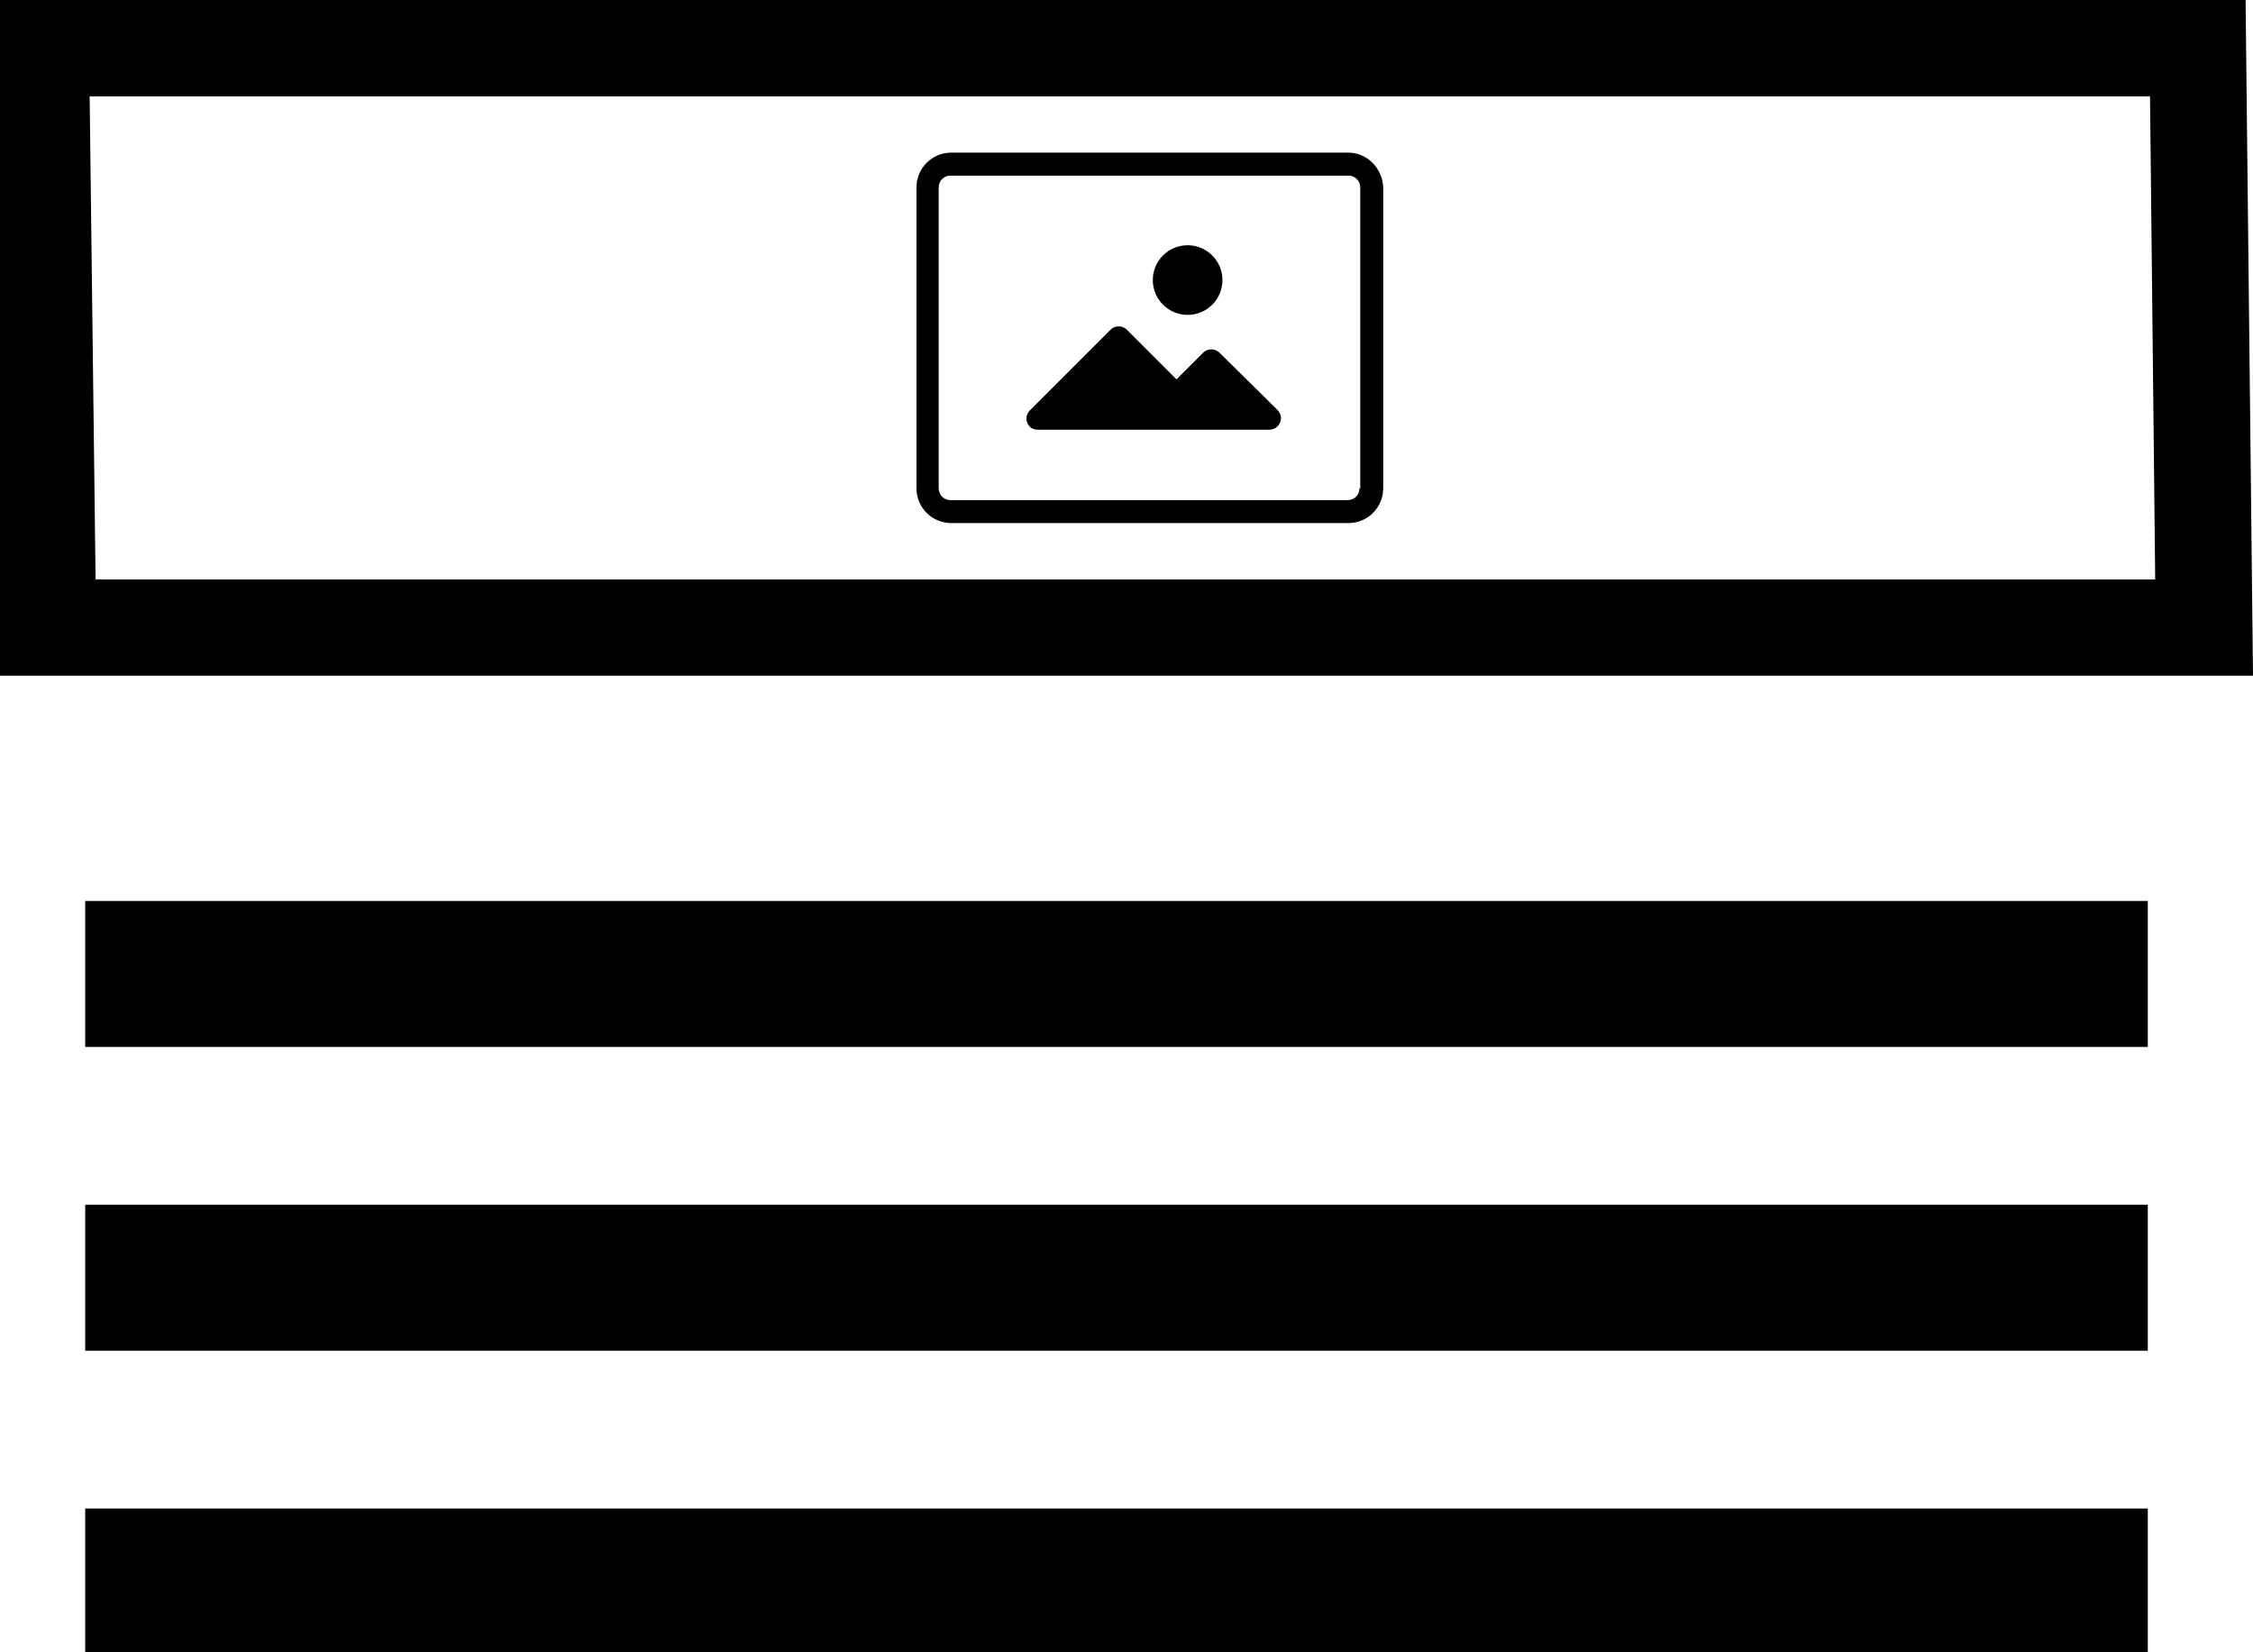 <?xml version="1.0" encoding="utf-8"?>
<!-- Generator: Adobe Illustrator 25.3.1, SVG Export Plug-In . SVG Version: 6.00 Build 0)  -->
<svg version="1.1" id="Layer_1" xmlns="http://www.w3.org/2000/svg" xmlns:xlink="http://www.w3.org/1999/xlink" x="0px" y="0px"
	 viewBox="0 0 304.1 223" style="enable-background:new 0 0 304.1 223;" xml:space="preserve">
<rect x="11.5" y="121.6" width="278.4" height="19.7"/>
<rect x="11.5" y="162.6" width="278.4" height="19.7"/>
<rect x="11.5" y="203.6" width="278.4" height="19.7"/>
<g>
	<path d="M290.2,13l0.7,65.2H12.9L12.1,13H290.2 M303.1,0H-1l1,91.2h304.1L303.1,0L303.1,0z"/>
</g>
<g>
	<g>
		<g>
			<path d="M182,20.6h-53.6c-2.6,0-4.7,2.1-4.7,4.7v40.6c0,2.6,2.1,4.7,4.7,4.7H182c2.6,0,4.7-2.1,4.7-4.7V25.3
				C186.6,22.7,184.5,20.6,182,20.6z M183.5,65.9c0,0.9-0.7,1.6-1.6,1.6h-53.6c-0.9,0-1.6-0.7-1.6-1.6V25.3c0-0.9,0.7-1.6,1.6-1.6
				H182c0.9,0,1.6,0.7,1.6,1.6V65.9z"/>
			<path d="M164.6,47.6c-0.6-0.6-1.6-0.6-2.2,0l-3.6,3.6l-6.7-6.7c-0.6-0.6-1.6-0.6-2.2,0l-10.9,10.9c-0.6,0.6-0.6,1.6,0,2.2
				c0.3,0.3,0.7,0.4,1.1,0.4h31.2c0.9,0,1.6-0.7,1.6-1.6c0-0.4-0.2-0.8-0.5-1.1L164.6,47.6z"/>
			<circle cx="160.3" cy="37.8" r="4.7"/>
		</g>
	</g>
</g>
</svg>

